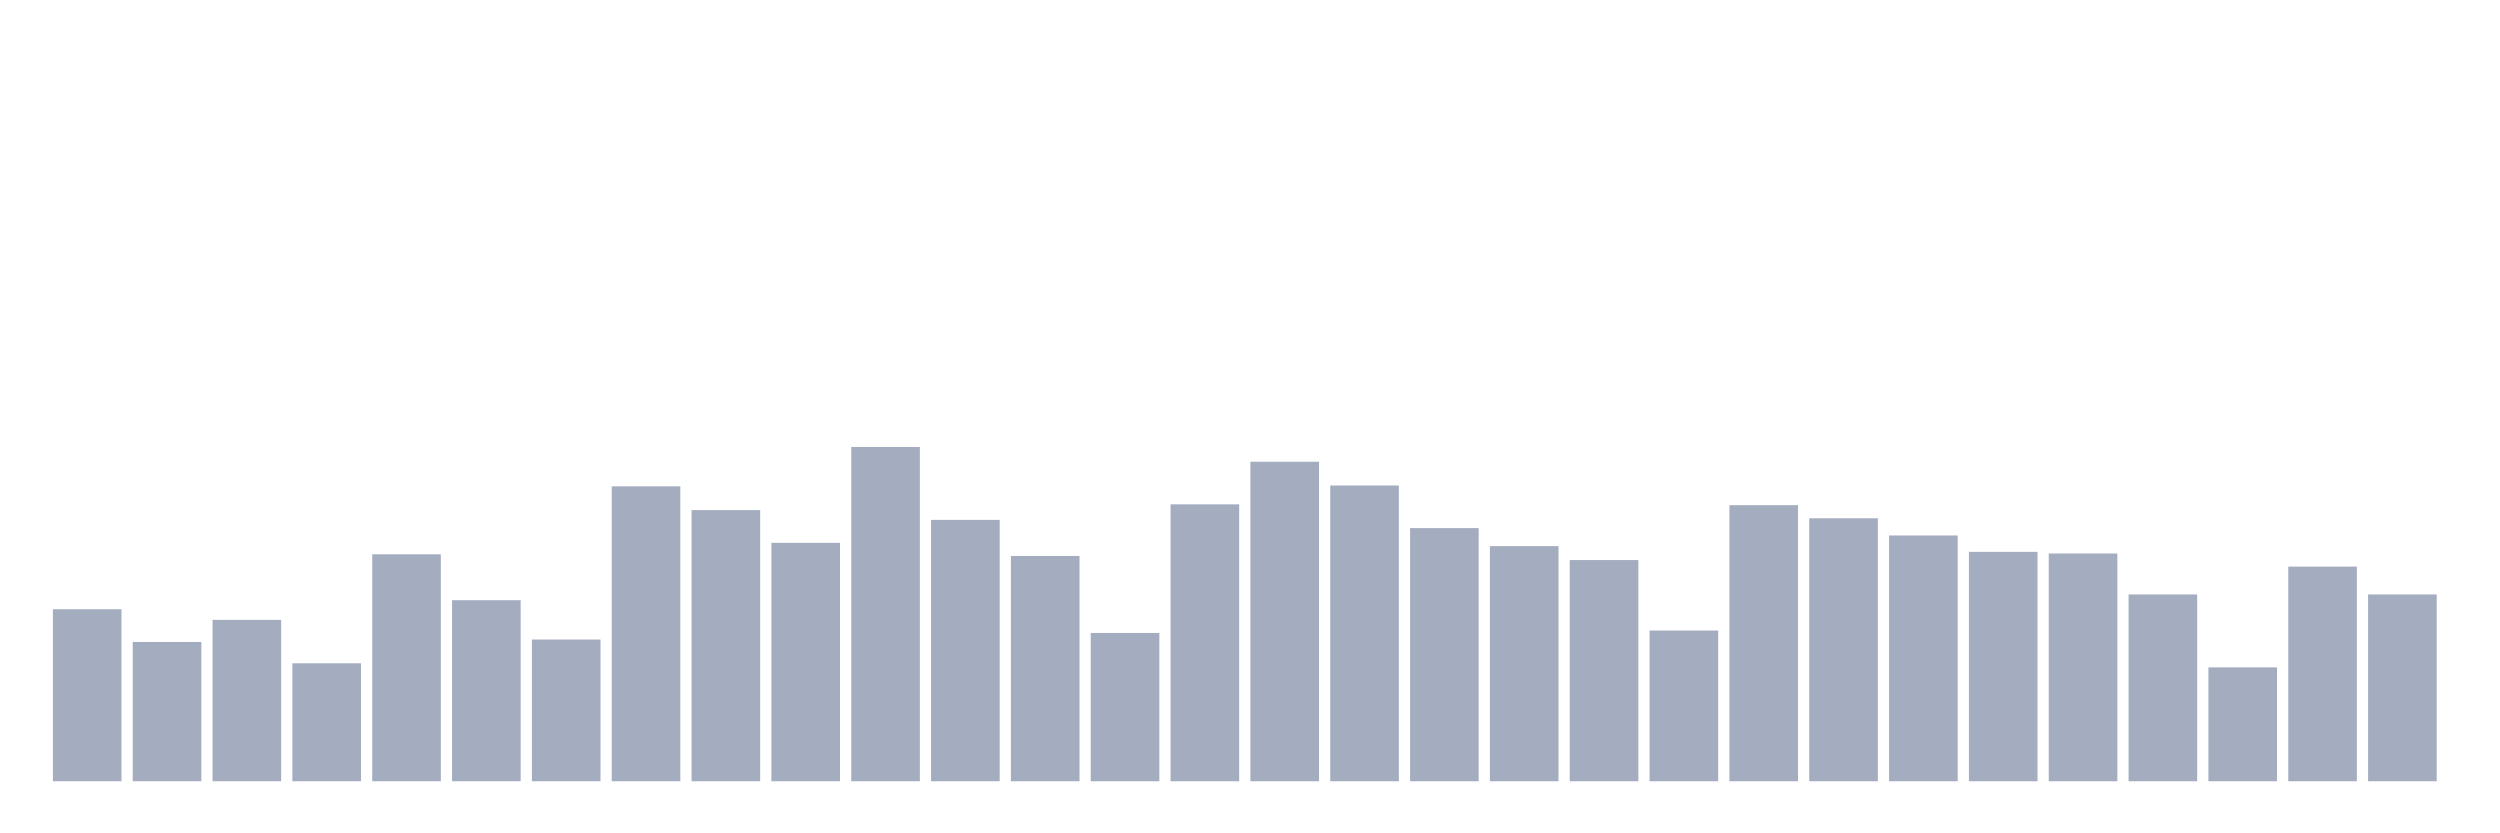 <svg xmlns="http://www.w3.org/2000/svg" viewBox="0 0 480 160"><g transform="translate(10,10)"><rect class="bar" x="0.153" width="13.175" y="106.966" height="33.034" fill="rgb(164,173,192)"></rect><rect class="bar" x="15.482" width="13.175" y="113.258" height="26.742" fill="rgb(164,173,192)"></rect><rect class="bar" x="30.81" width="13.175" y="109.011" height="30.989" fill="rgb(164,173,192)"></rect><rect class="bar" x="46.138" width="13.175" y="117.348" height="22.652" fill="rgb(164,173,192)"></rect><rect class="bar" x="61.466" width="13.175" y="96.427" height="43.573" fill="rgb(164,173,192)"></rect><rect class="bar" x="76.794" width="13.175" y="105.236" height="34.764" fill="rgb(164,173,192)"></rect><rect class="bar" x="92.123" width="13.175" y="112.787" height="27.213" fill="rgb(164,173,192)"></rect><rect class="bar" x="107.451" width="13.175" y="83.371" height="56.629" fill="rgb(164,173,192)"></rect><rect class="bar" x="122.779" width="13.175" y="87.933" height="52.067" fill="rgb(164,173,192)"></rect><rect class="bar" x="138.107" width="13.175" y="94.225" height="45.775" fill="rgb(164,173,192)"></rect><rect class="bar" x="153.436" width="13.175" y="75.82" height="64.18" fill="rgb(164,173,192)"></rect><rect class="bar" x="168.764" width="13.175" y="89.82" height="50.18" fill="rgb(164,173,192)"></rect><rect class="bar" x="184.092" width="13.175" y="96.742" height="43.258" fill="rgb(164,173,192)"></rect><rect class="bar" x="199.42" width="13.175" y="111.528" height="28.472" fill="rgb(164,173,192)"></rect><rect class="bar" x="214.748" width="13.175" y="86.831" height="53.169" fill="rgb(164,173,192)"></rect><rect class="bar" x="230.077" width="13.175" y="78.652" height="61.348" fill="rgb(164,173,192)"></rect><rect class="bar" x="245.405" width="13.175" y="83.213" height="56.787" fill="rgb(164,173,192)"></rect><rect class="bar" x="260.733" width="13.175" y="91.393" height="48.607" fill="rgb(164,173,192)"></rect><rect class="bar" x="276.061" width="13.175" y="94.854" height="45.146" fill="rgb(164,173,192)"></rect><rect class="bar" x="291.39" width="13.175" y="97.528" height="42.472" fill="rgb(164,173,192)"></rect><rect class="bar" x="306.718" width="13.175" y="111.056" height="28.944" fill="rgb(164,173,192)"></rect><rect class="bar" x="322.046" width="13.175" y="86.989" height="53.011" fill="rgb(164,173,192)"></rect><rect class="bar" x="337.374" width="13.175" y="89.506" height="50.494" fill="rgb(164,173,192)"></rect><rect class="bar" x="352.702" width="13.175" y="92.809" height="47.191" fill="rgb(164,173,192)"></rect><rect class="bar" x="368.031" width="13.175" y="95.955" height="44.045" fill="rgb(164,173,192)"></rect><rect class="bar" x="383.359" width="13.175" y="96.27" height="43.73" fill="rgb(164,173,192)"></rect><rect class="bar" x="398.687" width="13.175" y="104.135" height="35.865" fill="rgb(164,173,192)"></rect><rect class="bar" x="414.015" width="13.175" y="118.135" height="21.865" fill="rgb(164,173,192)"></rect><rect class="bar" x="429.344" width="13.175" y="98.787" height="41.213" fill="rgb(164,173,192)"></rect><rect class="bar" x="444.672" width="13.175" y="104.135" height="35.865" fill="rgb(164,173,192)"></rect></g></svg>